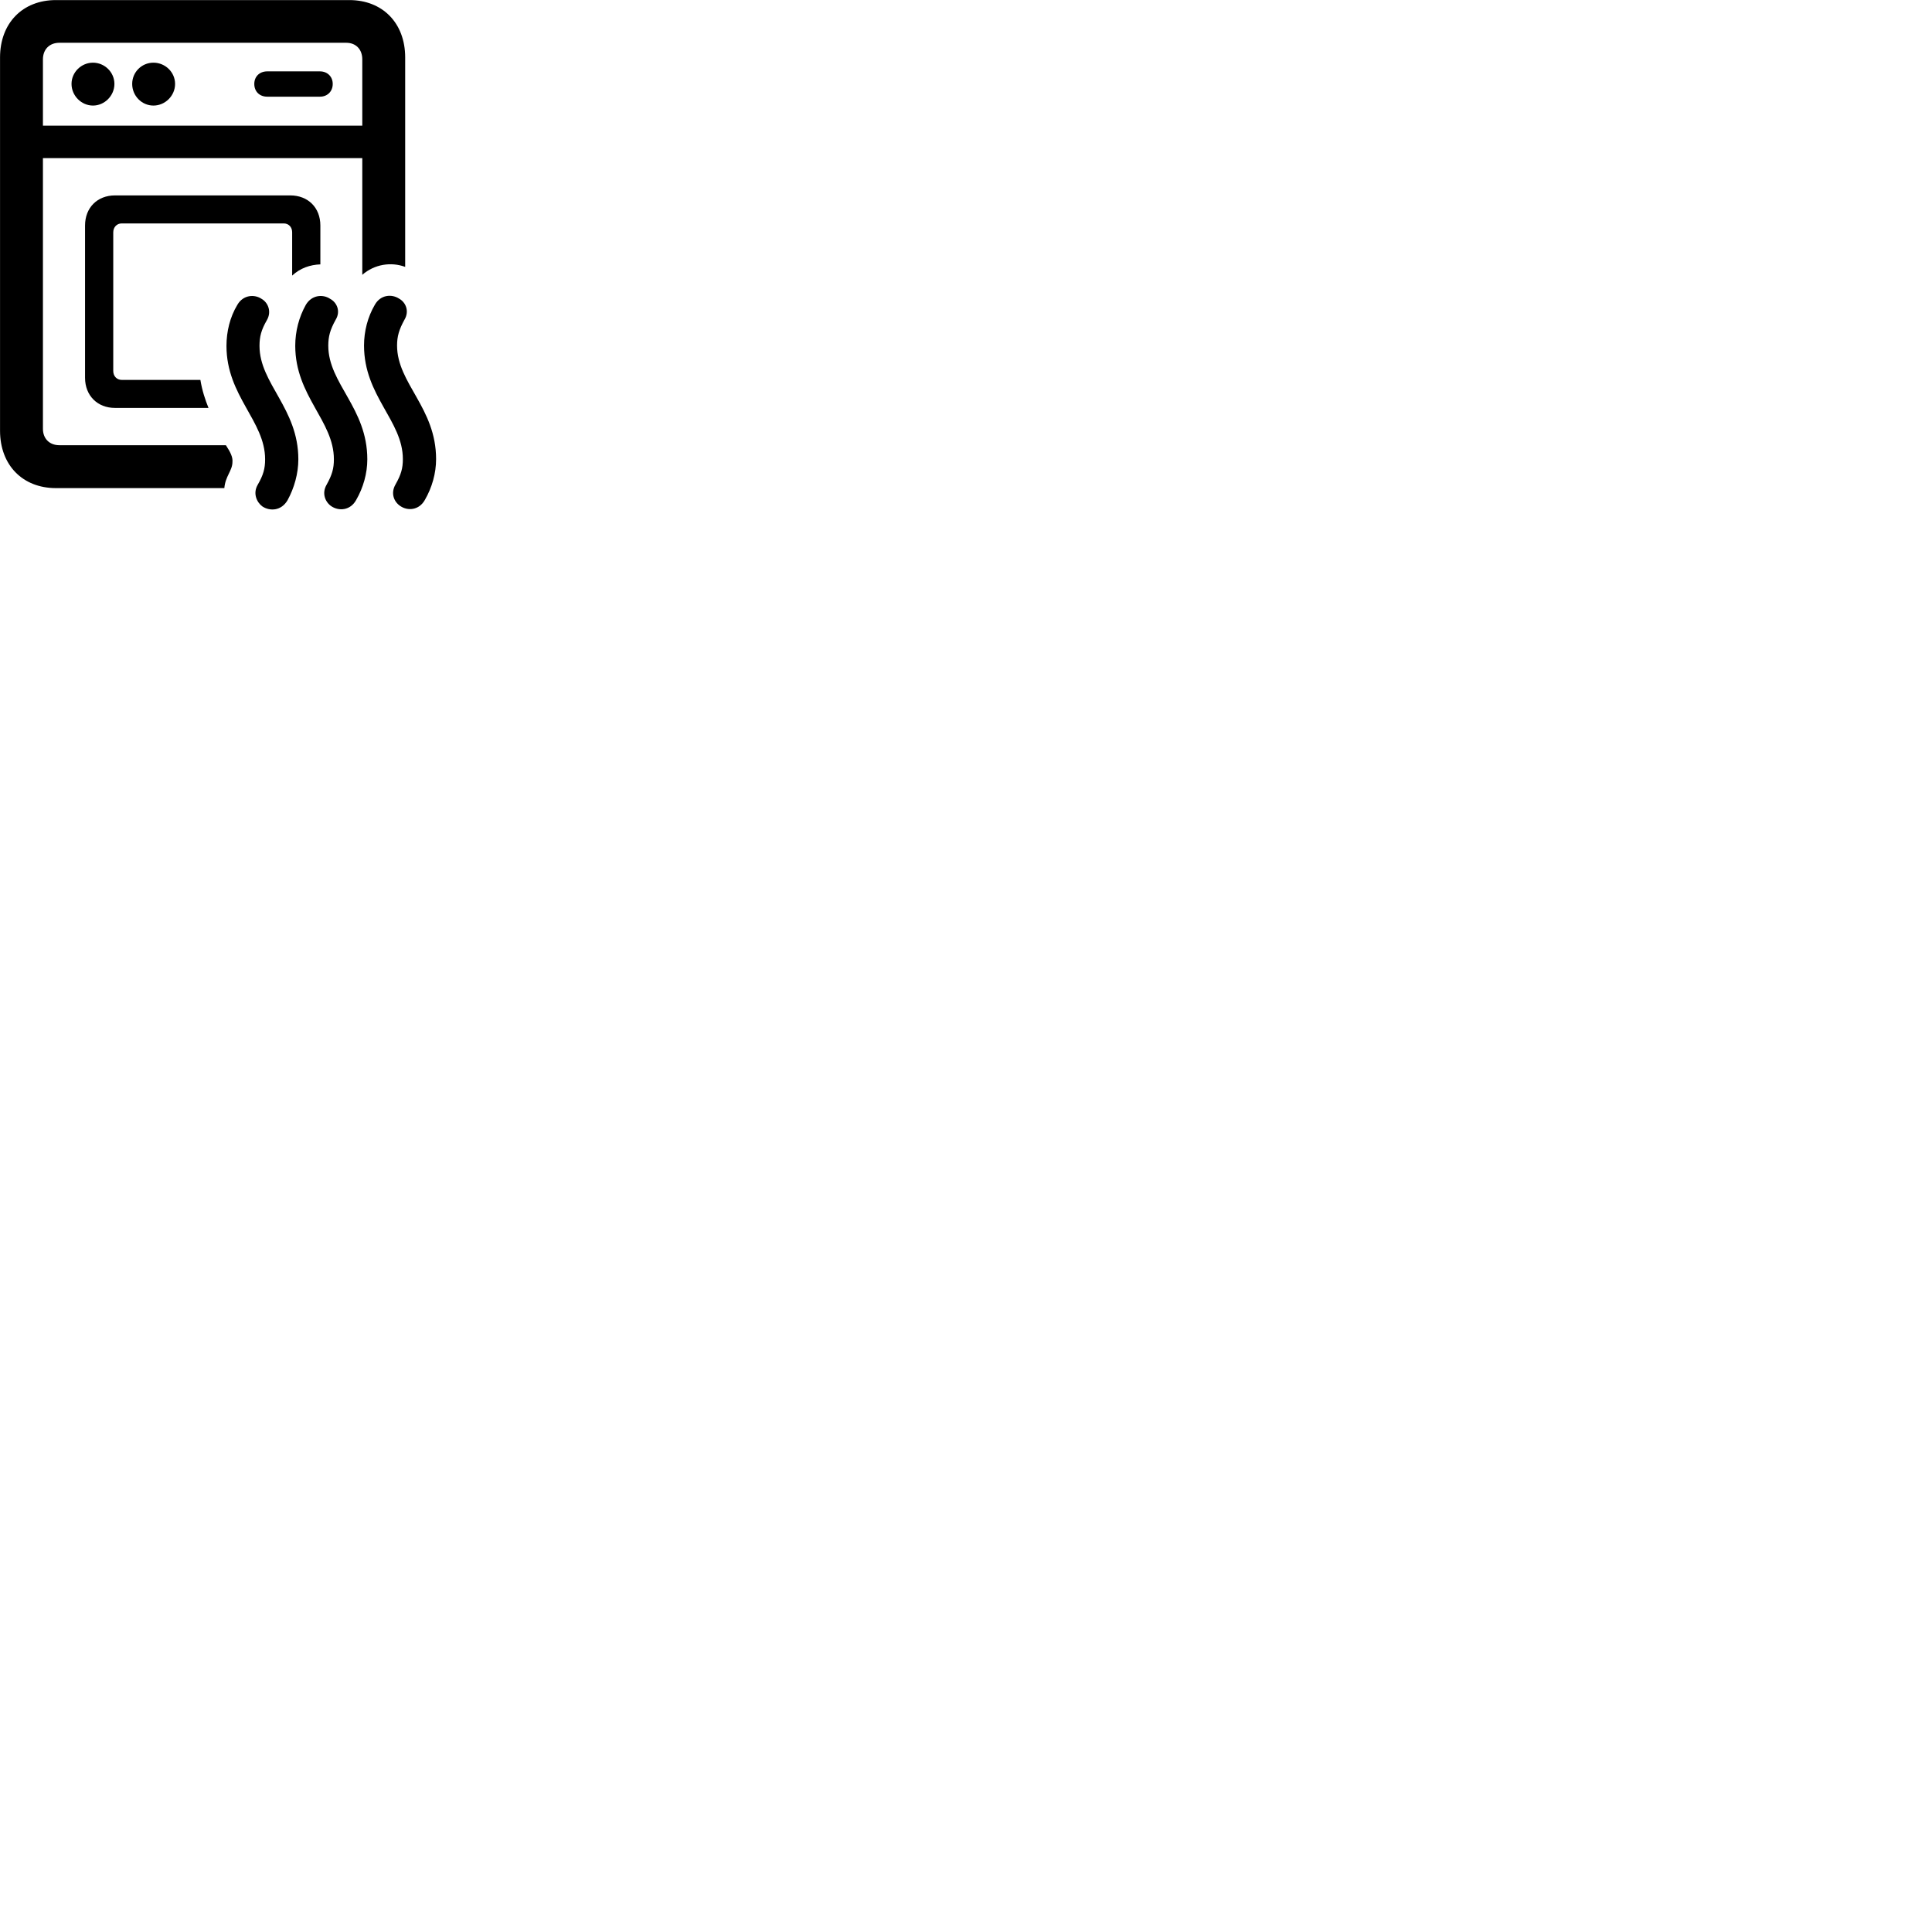 
        <svg xmlns="http://www.w3.org/2000/svg" viewBox="0 0 100 100">
            <path d="M2.892 25.264H11.612C11.662 24.644 12.032 24.364 12.032 23.904C12.052 23.674 11.942 23.424 11.692 23.044H3.072C2.562 23.044 2.222 22.704 2.222 22.194V8.184H18.752V14.224C19.382 13.674 20.242 13.544 20.972 13.814V2.974C20.972 1.194 19.802 0.004 18.082 0.004H2.892C1.172 0.004 0.002 1.194 0.002 2.974V22.294C0.002 24.074 1.172 25.264 2.892 25.264ZM2.222 3.074C2.222 2.554 2.562 2.214 3.072 2.214H17.922C18.422 2.214 18.752 2.554 18.752 3.074V6.504H2.222ZM4.812 5.464C5.412 5.464 5.922 4.954 5.922 4.344C5.922 3.734 5.412 3.244 4.812 3.244C4.212 3.244 3.702 3.734 3.702 4.344C3.702 4.954 4.212 5.464 4.812 5.464ZM7.942 5.464C8.552 5.464 9.062 4.954 9.062 4.344C9.062 3.734 8.552 3.244 7.942 3.244C7.332 3.244 6.842 3.734 6.842 4.344C6.842 4.954 7.332 5.464 7.942 5.464ZM13.832 5.004H16.562C16.942 5.004 17.222 4.734 17.222 4.344C17.222 3.964 16.942 3.694 16.562 3.694H13.832C13.432 3.694 13.162 3.964 13.162 4.344C13.162 4.734 13.432 5.004 13.832 5.004ZM5.952 21.114H10.792C10.622 20.694 10.462 20.214 10.372 19.664H6.302C6.052 19.664 5.862 19.474 5.862 19.204V12.024C5.862 11.754 6.052 11.564 6.302 11.564H14.682C14.942 11.564 15.122 11.754 15.122 12.024V14.264C15.542 13.874 16.052 13.704 16.582 13.684V11.674C16.582 10.744 15.942 10.114 15.022 10.114H5.952C5.042 10.114 4.402 10.744 4.402 11.674V19.554C4.402 20.474 5.042 21.114 5.952 21.114ZM20.722 26.194C21.102 26.454 21.692 26.414 21.992 25.874C22.362 25.234 22.572 24.494 22.572 23.764C22.572 21.104 20.552 19.844 20.552 17.884C20.552 17.414 20.652 17.064 20.932 16.554C21.202 16.104 21.002 15.644 20.652 15.454C20.282 15.214 19.702 15.244 19.402 15.774C19.032 16.404 18.842 17.144 18.842 17.884C18.842 20.504 20.852 21.774 20.852 23.764C20.852 24.234 20.762 24.564 20.472 25.074C20.202 25.544 20.402 25.984 20.722 26.194ZM17.152 26.204C17.542 26.464 18.132 26.424 18.432 25.884C18.802 25.244 19.012 24.504 19.012 23.774C19.012 21.114 16.992 19.854 16.992 17.894C16.992 17.424 17.082 17.074 17.372 16.554C17.642 16.114 17.442 15.654 17.082 15.464C16.722 15.224 16.142 15.254 15.832 15.774C15.472 16.414 15.282 17.154 15.282 17.894C15.282 20.504 17.282 21.774 17.282 23.774C17.282 24.244 17.192 24.574 16.902 25.094C16.642 25.544 16.842 25.994 17.152 26.204ZM13.582 26.214C13.962 26.464 14.552 26.454 14.882 25.894C15.232 25.254 15.442 24.504 15.442 23.774C15.442 21.134 13.432 19.854 13.432 17.904C13.432 17.424 13.522 17.074 13.812 16.574C14.072 16.124 13.872 15.654 13.532 15.464C13.172 15.224 12.582 15.254 12.282 15.784C11.902 16.414 11.722 17.164 11.722 17.904C11.722 20.504 13.722 21.784 13.722 23.774C13.722 24.254 13.632 24.584 13.332 25.104C13.082 25.544 13.292 26.004 13.582 26.214Z" />
        </svg>
    